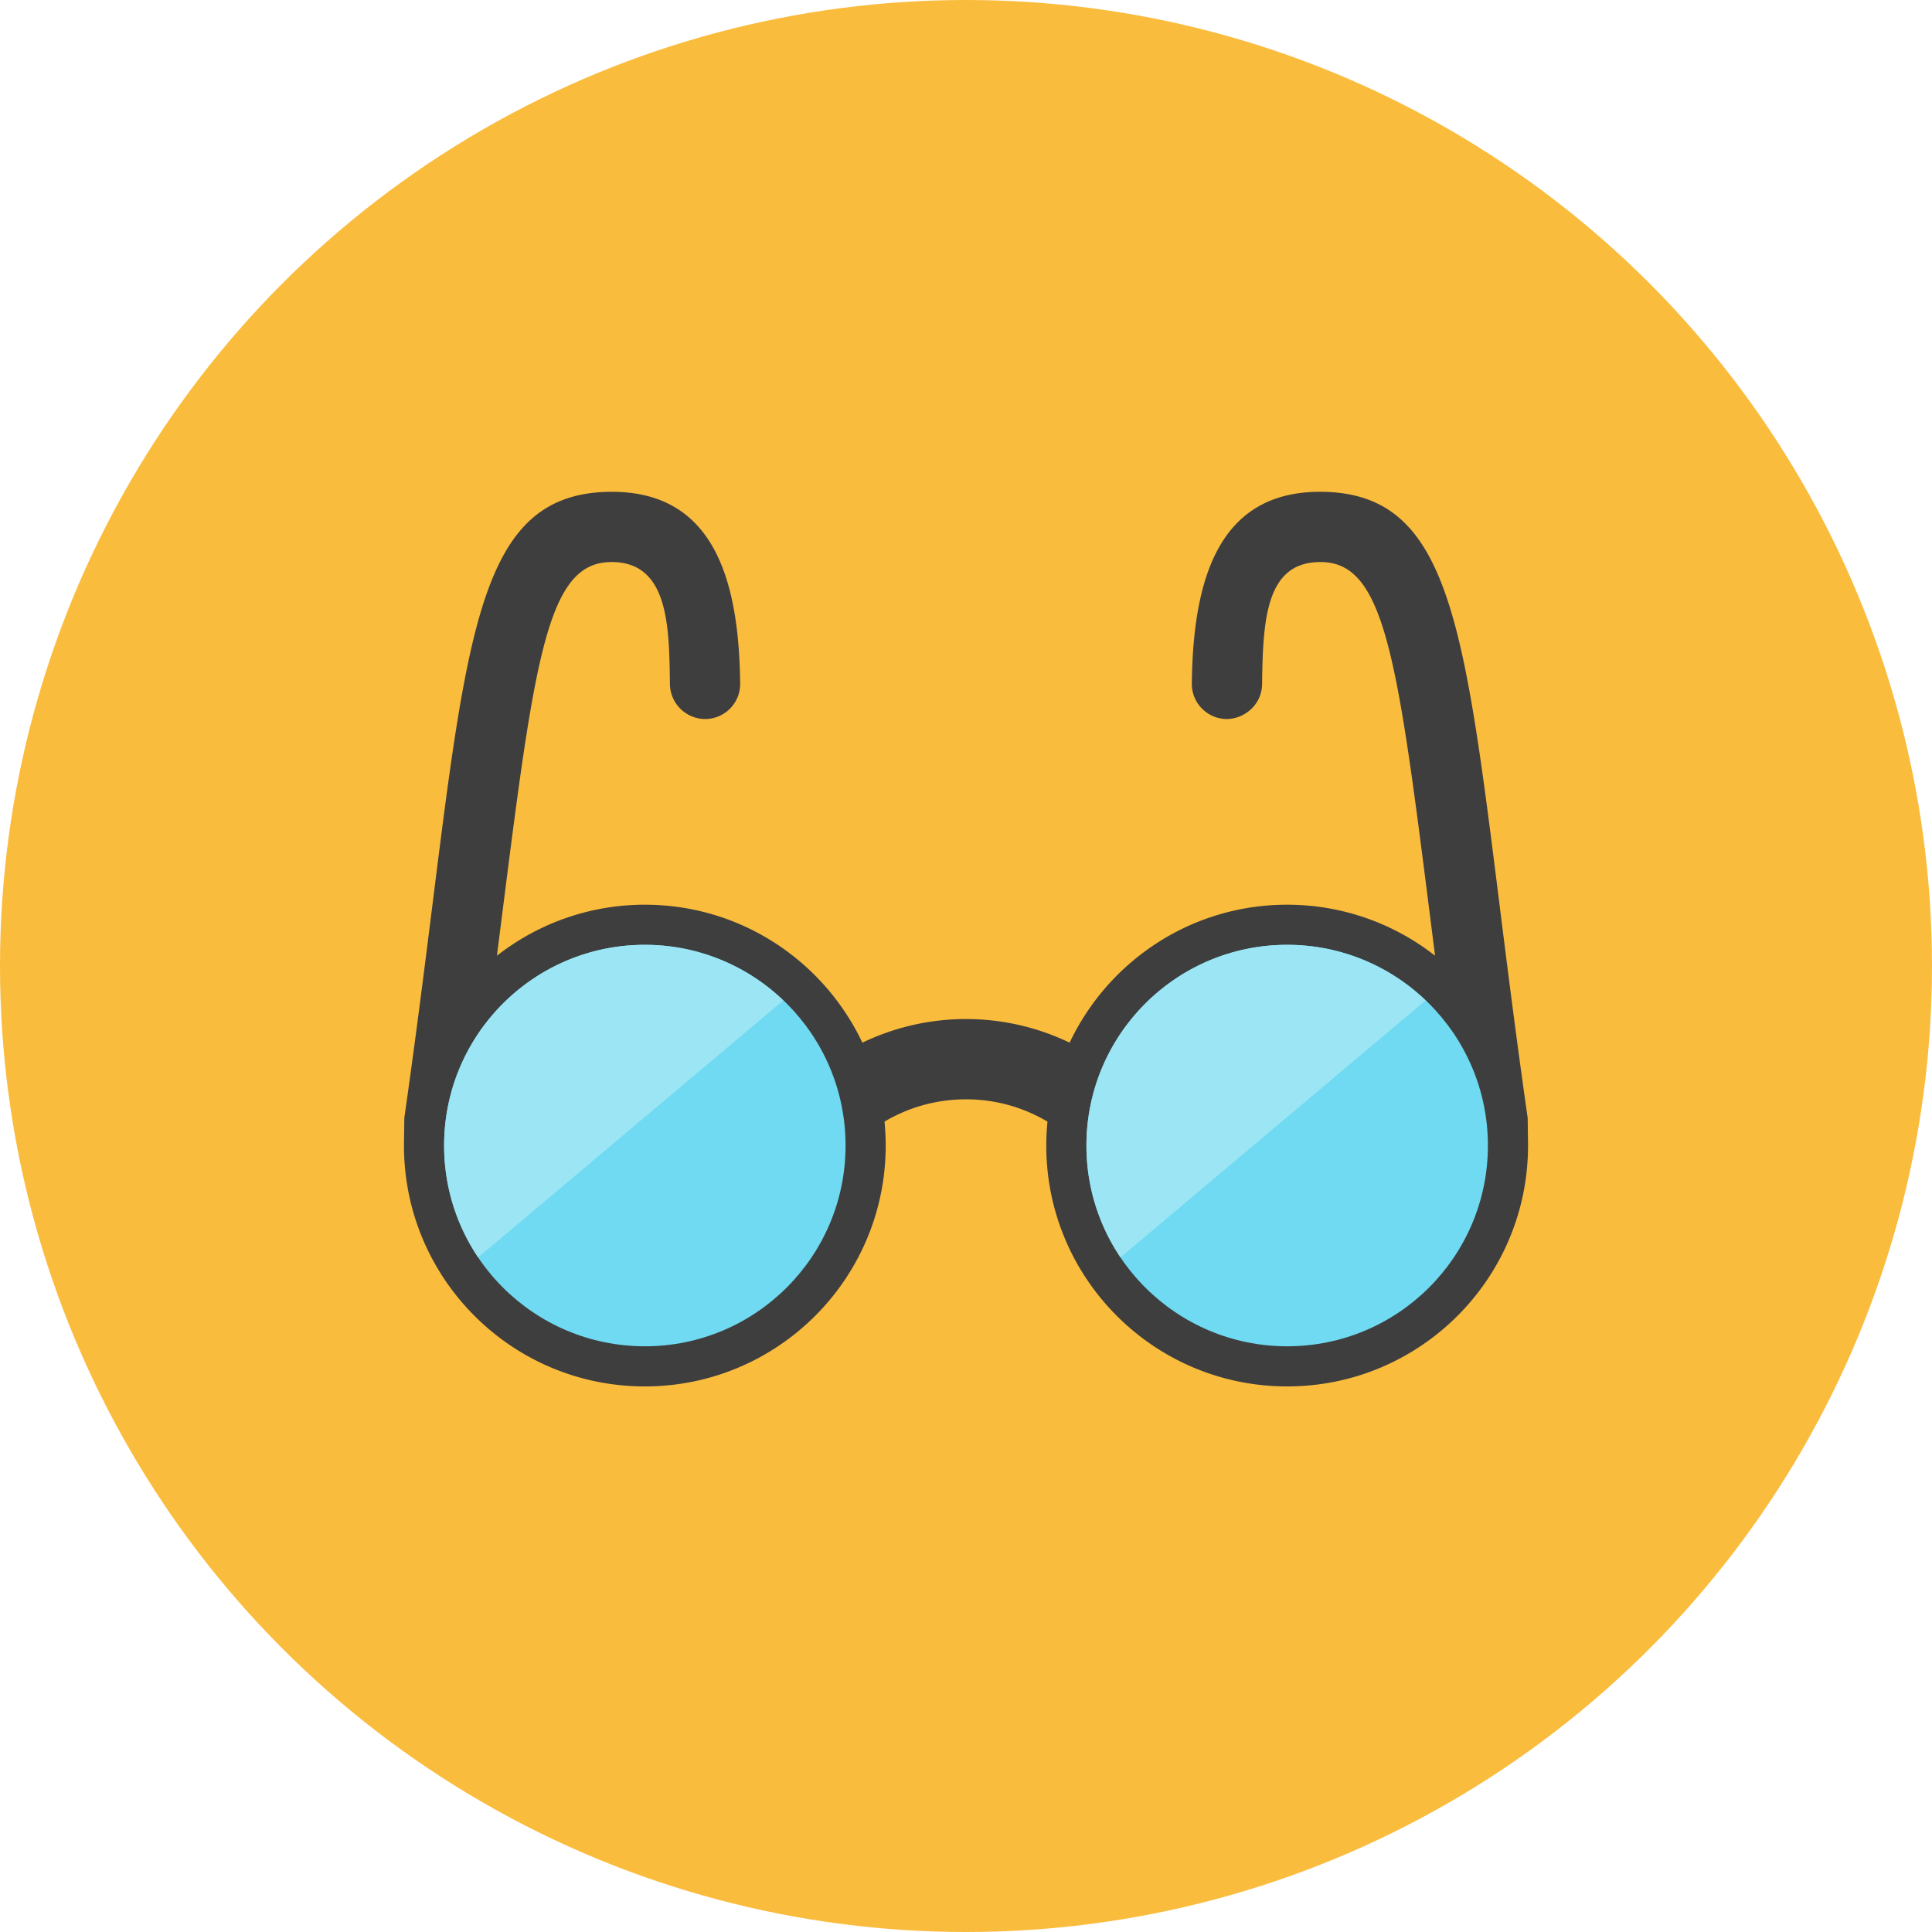 <svg height="110" width="110" xmlns="http://www.w3.org/2000/svg"><circle cx="55" cy="55" fill="#fabc3d" r="55"/><path d="m86.98 63.654c-3.549-24.836-2.946-35.479-11.629-35.652-5.964-.111-7.421 4.957-7.493 10.896a2 2 0 0 0 1.959 2.04c1.082.002 2.018-.855 2.04-1.959.049-3.746.217-7.044 3.414-6.977 3.756.075 4.365 6.102 6.436 22.413a13.641 13.641 0 0 0 -8.421-2.905c-5.475 0-10.187 3.216-12.386 7.855a13.613 13.613 0 0 0 -11.8 0c-2.199-4.639-6.911-7.855-12.386-7.855a13.641 13.641 0 0 0 -8.421 2.905c2.071-16.303 2.679-22.338 6.436-22.413 3.35-.074 3.371 3.656 3.414 6.977a2.016 2.016 0 0 0 2.04 1.959 1.999 1.999 0 0 0 1.959-2.04c-.072-5.972-1.541-11-7.493-10.896-8.68.173-8.077 10.797-11.629 35.652l-.02 1.569c0 7.574 6.14 13.714 13.714 13.714s13.714-6.14 13.714-13.714c0-.46-.025-.915-.069-1.363 1.359-.806 2.945-1.269 4.64-1.269s3.281.463 4.64 1.269c-.044.448-.069.903-.069 1.363 0 7.574 6.14 13.714 13.714 13.714s13.716-6.14 13.716-13.714z" fill="#3e3e3f"/><circle cx="73.286" cy="65.223" fill="#6fdaf1" r="11.429"/><circle cx="36.714" cy="65.223" fill="#6fdaf1" r="11.429"/><path d="m44.597 56.961a11.377 11.377 0 0 0 -7.882-3.167c-6.312 0-11.429 5.117-11.429 11.429 0 2.358.715 4.548 1.939 6.368zm36.571 0a11.377 11.377 0 0 0 -7.882-3.167c-6.312 0-11.429 5.117-11.429 11.429 0 2.358.715 4.548 1.939 6.368z" fill="#9ce5f4"/></svg>